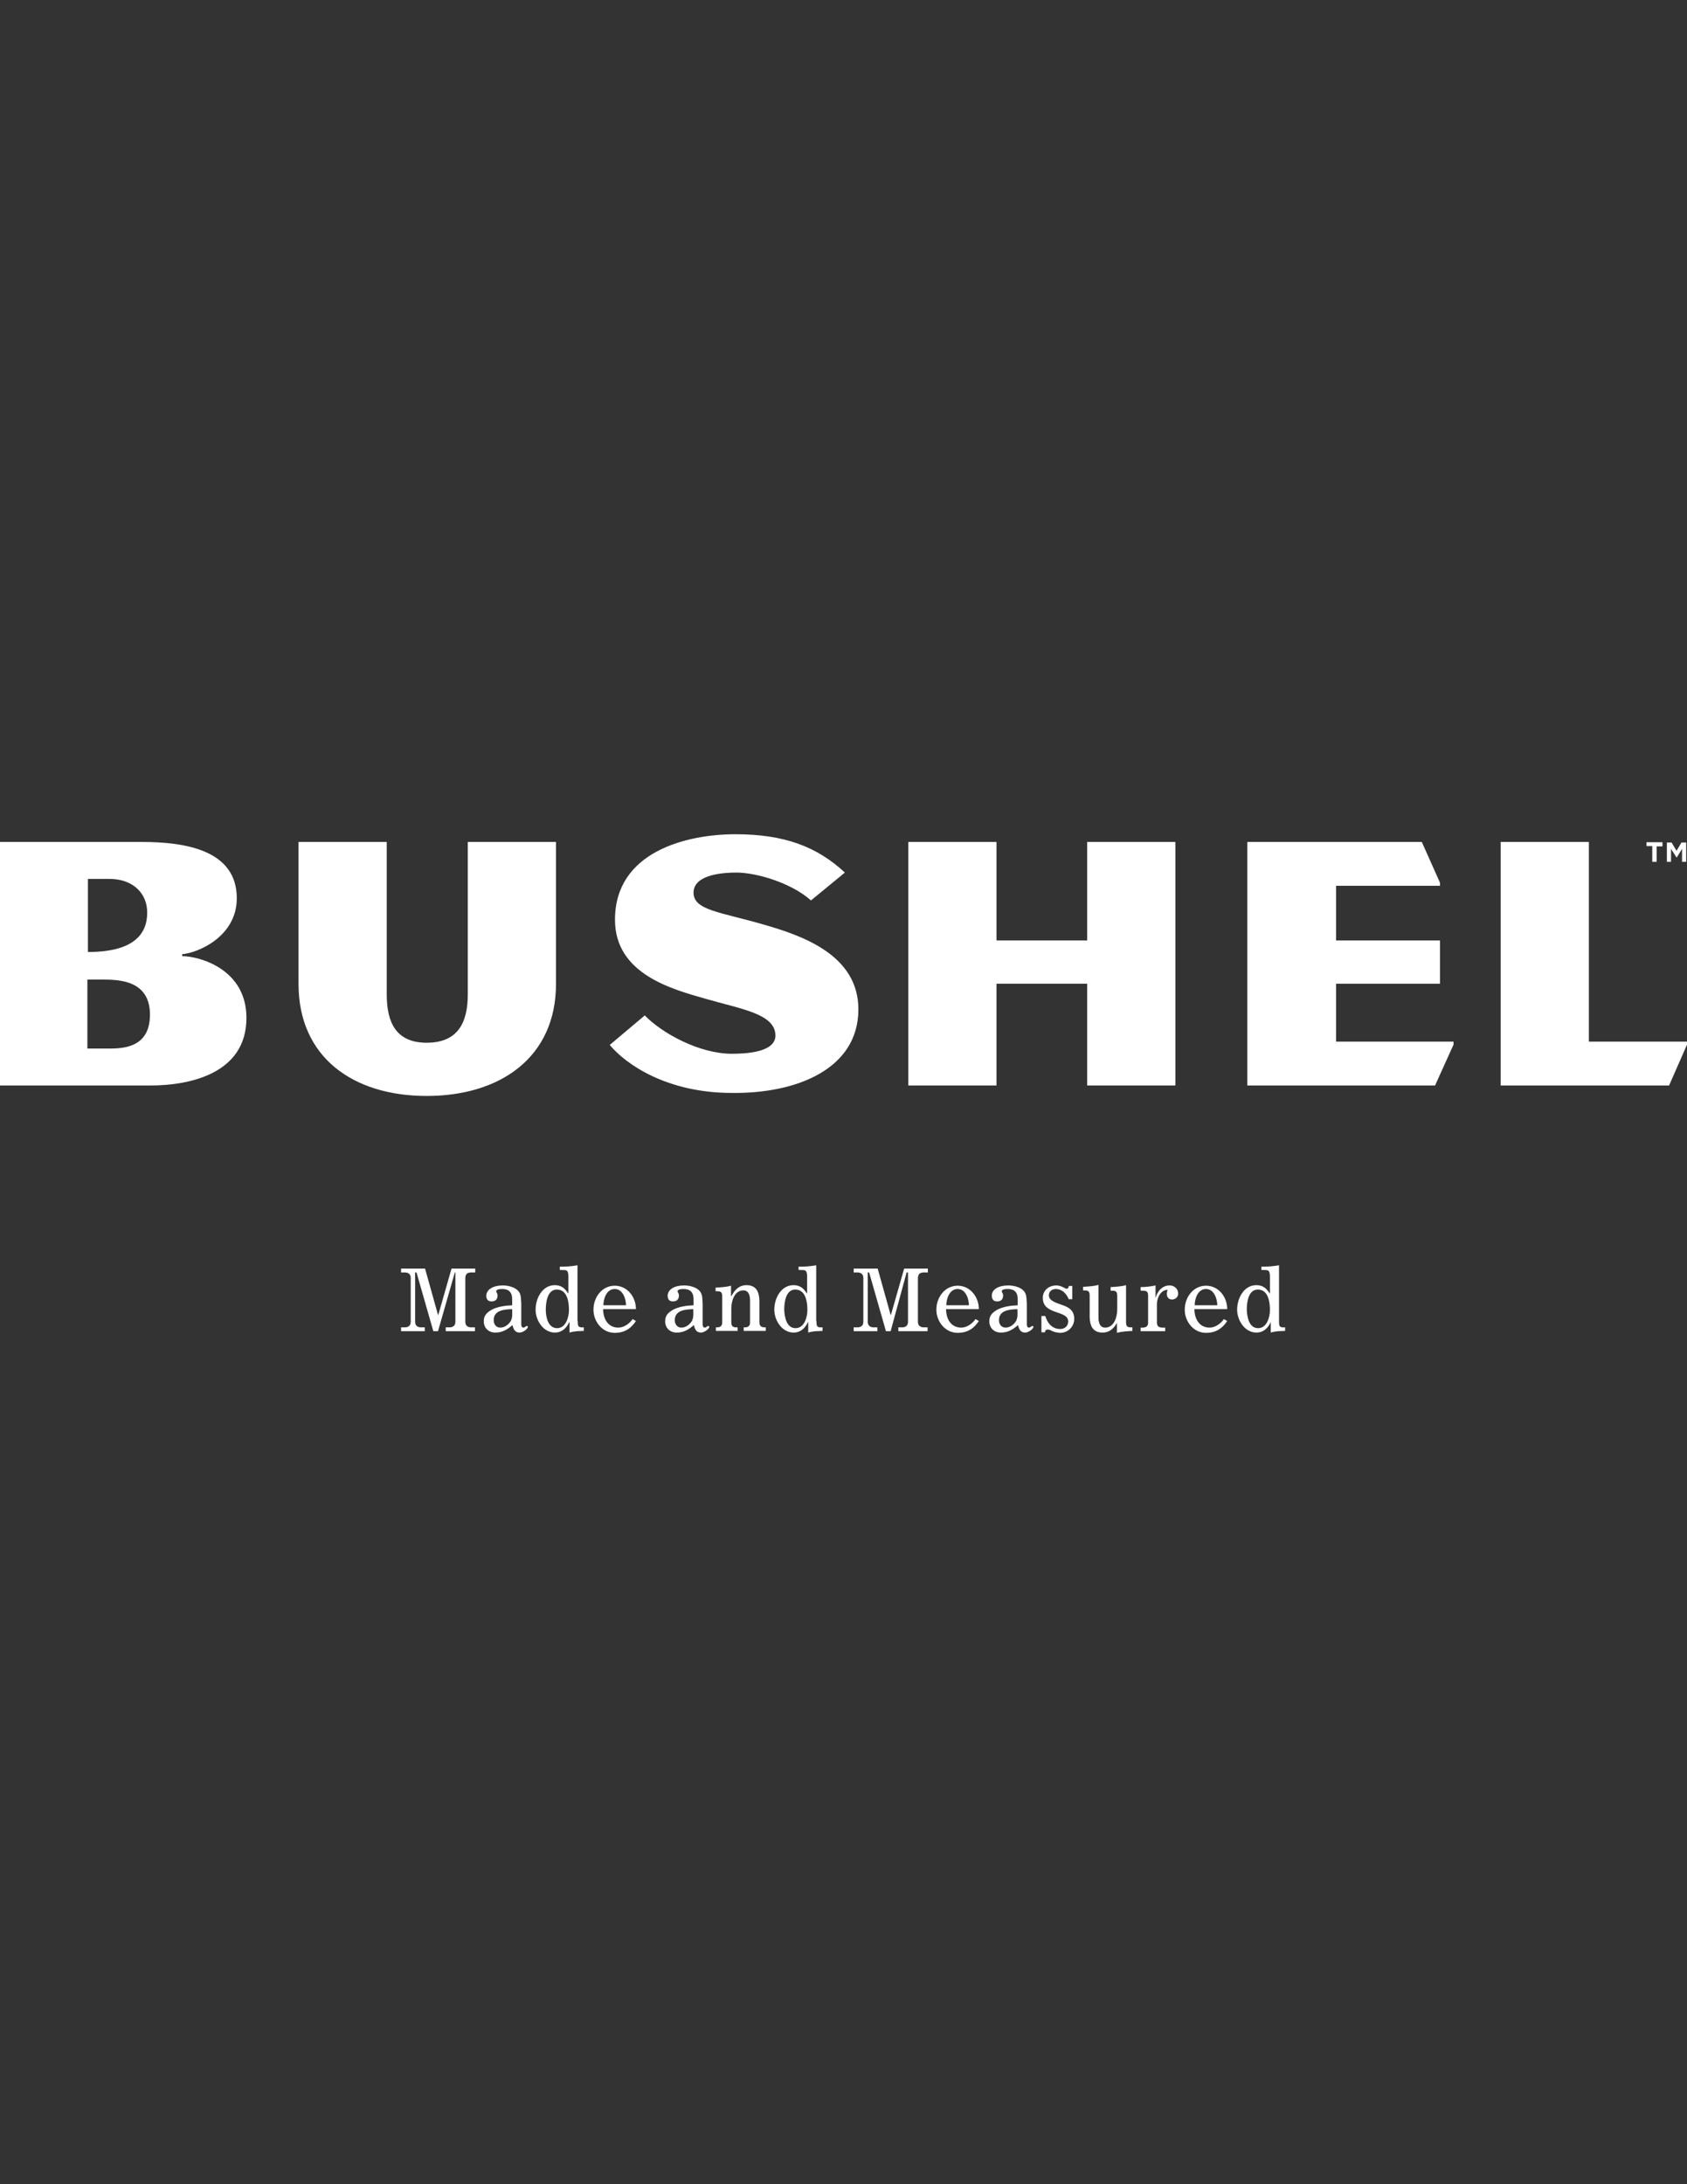 <?xml version="1.0" encoding="utf-8"?>
<!-- Generator: Adobe Illustrator 18.0.0, SVG Export Plug-In . SVG Version: 6.00 Build 0)  -->
<!DOCTYPE svg PUBLIC "-//W3C//DTD SVG 1.1//EN" "http://www.w3.org/Graphics/SVG/1.1/DTD/svg11.dtd">
<svg version="1.1" id="Layer_1" xmlns="http://www.w3.org/2000/svg" xmlns:xlink="http://www.w3.org/1999/xlink" x="0px" y="0px"
	 viewBox="0 0 612 792" enable-background="new 0 0 612 792" xml:space="preserve">
<rect x="0" y="0" width="612" height="792" fill="#333333" stroke="none"/>
<g enable-background="new    ">
	<path fill="#FFFFFF" d="M158.9,482.7h-1.7l-6.1-21.3h-0.5v17.8c0,0.5,0,2.1,2.2,2.1h1.3v1.4h-8.6v-1.4h1.3c2.2,0,2.2-1.6,2.2-2.1
		v-15.7c0-0.5,0-2.1-2.2-2.1h-1.3v-1.4h8.7l4.7,16.8h0.1l4.8-16.8h8.6v1.4c-1.9,0-3.6-0.3-3.6,2.2l0,15.6c0,0.5,0,2.1,2.2,2.1h1.3
		v1.4h-10.6v-1.4h1.3c2.2,0,2.2-1.6,2.2-2.1v-17.8H165L158.9,482.7z"/>
</g>
<g enable-background="new    ">
	<path fill="#FFFFFF" d="M182.4,466.1c2.2,0,5.5,0.8,6.3,3.2c0.3,0.7,0.3,2,0.4,3.2v7.1c0,0.6-0.1,1.8,0.8,1.8
		c0.5,0,0.8-0.6,1.3-0.6c0.2,0,0.3,0.3,0.3,0.3c0,0.8-1.8,2.1-3,2.1c-1.7,0-2.2-1.2-2.6-2.7c-1.9,1.6-3.6,2.7-6.2,2.7
		c-2.5,0-4.2-1.7-4.2-4.1c0-2.2,1.2-3.2,2.9-4.2c2.1-1.1,4.8-1.5,7.4-1.6v-2.2c0-2.5-1.2-3.7-3.6-3.7c-0.6,0-2.2,0-2.2,0.9
		c0,0.2,0.5,0.7,0.5,1.4c0,1.4-0.7,2.2-2.2,2.2c-1.3,0-1.9-0.8-1.9-2.1C176.5,467.5,179,466.1,182.4,466.1z M179.1,478.7
		c0,1.5,0.9,2.7,2.4,2.7c1.6,0,3.2-1.2,3.9-2.6c0.6-1.4,0.4-2.7,0.4-4.1C183.1,474.8,179.1,475,179.1,478.7z"/>
	<path fill="#FFFFFF" d="M209.6,479c0,2,0.1,2.4,2.2,2.3v1.3c-0.8,0-1.7,0.1-2.5,0.1c-0.9,0.1-1.8,0.2-2.7,0.5v-3.8h-0.1
		c-1,2.2-2.7,3.8-5.2,3.8c-4.2,0-7-4.4-7-8.3c0-4.1,2.4-8.9,7-8.9c2.3,0,3.7,1.2,4.8,3l0.1-0.1v-6.3c-0.1-2.5-1-2-3.1-2.1v-1.2
		c1.1,0,2.1,0,3.2-0.1c1.1-0.1,2.1-0.2,3.2-0.4V479z M202.1,481.6c3.2,0,4.3-4,4.3-6.6c0-2.9-0.6-7.4-4.4-7.4c-3.5,0-4,4.8-4,7.3
		C198,477.5,198.8,481.6,202.1,481.6z"/>
	<path fill="#FFFFFF" d="M218.8,474.6c0,3.8,1.9,6.8,5.5,6.8c2.1,0,4.1-1.5,5.2-3.1l1.2,0.7c-1.7,2.6-4,4.3-7.7,4.3
		c-4.7,0-7.8-4.4-7.7-8.5c0-4.4,3.1-8.6,7.7-8.6c4.6,0,7.7,4.1,7.7,8.5H218.8z M227.1,473.3c0-2.2-1.1-5.9-4.1-5.9s-4.1,3.6-4.1,5.9
		H227.1z"/>
</g>
<g enable-background="new    ">
</g>
<g enable-background="new    ">
	<path fill="#FFFFFF" d="M248.2,466.1c2.2,0,5.5,0.8,6.3,3.2c0.3,0.7,0.3,2,0.4,3.2v7.1c0,0.6-0.1,1.8,0.8,1.8
		c0.5,0,0.8-0.6,1.3-0.6c0.2,0,0.3,0.3,0.3,0.3c0,0.8-1.8,2.1-3,2.1c-1.7,0-2.2-1.2-2.6-2.7c-1.9,1.6-3.6,2.7-6.2,2.7
		c-2.5,0-4.2-1.7-4.2-4.1c0-2.2,1.2-3.2,2.9-4.2c2.1-1.1,4.8-1.5,7.4-1.6v-2.2c0-2.5-1.2-3.7-3.6-3.7c-0.6,0-2.2,0-2.2,0.9
		c0,0.2,0.5,0.7,0.5,1.4c0,1.4-0.7,2.2-2.2,2.2c-1.3,0-1.9-0.8-1.9-2.1C242.3,467.5,244.7,466.1,248.2,466.1z M244.8,478.7
		c0,1.5,0.9,2.7,2.4,2.7c1.6,0,3.2-1.2,3.9-2.6c0.6-1.4,0.4-2.7,0.4-4.1C248.8,474.8,244.8,475,244.8,478.7z"/>
	<path fill="#FFFFFF" d="M265.4,469.9L265.4,469.9c1.1-2.2,2.8-3.9,5.4-3.9c3.6,0,4.6,2.5,4.7,5.6v7.9c0,2,1.7,1.8,2.3,1.8v1.3h-8
		v-1.3c0.6,0,2.3,0.2,2.3-1.8V472c0-0.6,0.2-4.1-2.4-4.1c-3.3,0-4.4,3.9-4.4,6.6v5c0,2,1.4,1.8,2.3,1.8v1.3h-7.9v-1.3
		c0.6,0,2.3,0.2,2.3-1.8V470c0-1.8-0.8-1.8-2.4-1.8v-1.3c1.7-0.1,3.9-0.2,5.6-0.7V469.9z"/>
	<path fill="#FFFFFF" d="M296.2,479c0,2,0.1,2.4,2.2,2.3v1.3c-0.8,0-1.7,0.1-2.5,0.1c-0.9,0.1-1.8,0.2-2.7,0.5v-3.8h-0.1
		c-1,2.2-2.7,3.8-5.2,3.8c-4.2,0-7-4.4-7-8.3c0-4.1,2.4-8.9,7-8.9c2.3,0,3.7,1.2,4.8,3l0.1-0.1v-6.3c-0.1-2.5-1-2-3.1-2.1v-1.2
		c1.1,0,2.1,0,3.2-0.1c1.1-0.1,2.1-0.2,3.2-0.4V479z M288.6,481.6c3.2,0,4.3-4,4.3-6.6c0-2.9-0.6-7.4-4.4-7.4c-3.5,0-4,4.8-4,7.3
		C284.6,477.5,285.3,481.6,288.6,481.6z"/>
</g>
<g enable-background="new    ">
	<path fill="#FFFFFF" d="M323.1,482.7h-1.7l-6.1-21.3h-0.5v17.8c0,0.5,0,2.1,2.2,2.1h1.3v1.4h-8.6v-1.4h1.3c2.2,0,2.2-1.6,2.2-2.1
		v-15.7c0-0.5,0-2.1-2.2-2.1h-1.3v-1.4h8.7l4.7,16.8h0.1l4.8-16.8h8.6v1.4c-1.9,0-3.6-0.3-3.6,2.2l0,15.6c0,0.5,0,2.1,2.2,2.1h1.3
		v1.4h-10.6v-1.4h1.3c2.2,0,2.2-1.6,2.2-2.1v-17.8h-0.5L323.1,482.7z"/>
</g>
<g enable-background="new    ">
	<path fill="#FFFFFF" d="M343.2,474.6c0,3.8,1.9,6.8,5.5,6.8c2.1,0,4.1-1.5,5.2-3.1l1.2,0.7c-1.7,2.6-4,4.3-7.7,4.3
		c-4.7,0-7.8-4.4-7.7-8.5c0-4.4,3.1-8.6,7.7-8.6s7.7,4.1,7.7,8.5H343.2z M351.5,473.3c0-2.2-1.1-5.9-4.1-5.9s-4.1,3.6-4.1,5.9H351.5
		z"/>
	<path fill="#FFFFFF" d="M365.8,466.1c2.2,0,5.5,0.8,6.3,3.2c0.3,0.7,0.3,2,0.4,3.2v7.1c0,0.6-0.1,1.8,0.8,1.8
		c0.5,0,0.8-0.6,1.3-0.6c0.2,0,0.3,0.3,0.3,0.3c0,0.8-1.8,2.1-3,2.1c-1.7,0-2.2-1.2-2.6-2.7c-1.9,1.6-3.6,2.7-6.2,2.7
		c-2.5,0-4.2-1.7-4.2-4.1c0-2.2,1.2-3.2,2.9-4.2c2.1-1.1,4.8-1.5,7.4-1.6v-2.2c0-2.5-1.2-3.7-3.6-3.7c-0.6,0-2.2,0-2.2,0.9
		c0,0.2,0.5,0.7,0.5,1.4c0,1.4-0.7,2.2-2.2,2.2c-1.3,0-1.9-0.8-1.9-2.1C359.8,467.5,362.3,466.1,365.8,466.1z M362.4,478.7
		c0,1.5,0.9,2.7,2.4,2.7c1.6,0,3.2-1.2,3.9-2.6c0.6-1.4,0.4-2.7,0.4-4.1C366.4,474.8,362.4,475,362.4,478.7z"/>
	<path fill="#FFFFFF" d="M379.2,477.2c0.8,2.6,2.5,4.7,5.4,4.7c1.6,0,2.9-1,2.9-2.7c0-4.3-9.2-2.2-9.2-8.6c0-2.7,2.2-4.5,4.9-4.5
		c1.8,0,3.3,1.2,3.6,1.2c0.7,0,0.9-0.4,0.9-1h1.3v4.8h-1.3c-0.8-2-2.4-3.7-4.7-3.7c-1.4,0-2.5,0.9-2.5,2.3c0,2.2,3.4,2.9,5.1,3.6
		c2.4,0.8,4.1,2.1,4.1,4.9c0,2.9-2.3,5.1-5.1,5.1c-0.7,0-2.3-0.3-3-0.7c-0.8-0.5-2.4-1-2.5,0.5h-1.3v-5.9H379.2z"/>
	<path fill="#FFFFFF" d="M405.4,479.3L405.4,479.3c-1.1,2.2-2.8,3.9-5.4,3.9c-3.6,0-4.6-2.5-4.7-5.6v-7.9c0-1.8-0.8-1.8-2.4-1.8
		v-1.3c1.7-0.1,3.9-0.2,5.6-0.7v11.4c0,0.6-0.2,4.1,2.4,4.1c3.3,0,4.4-3.9,4.4-6.6v-5c0-1.8-0.8-1.8-2.4-1.8v-1.3
		c1.7-0.1,3.9-0.2,5.6-0.7v13.5c0,1.8,0.8,1.8,2.3,1.8v1.3c-1.7,0.1-3.9,0.2-5.6,0.7V479.3z"/>
	<path fill="#FFFFFF" d="M419.2,470.7L419.2,470.7c0.7-2.7,2.6-4.6,5.1-4.6c1.7,0,3.1,1.2,3.1,3c0,1.2-1,2.1-2.2,2.1
		c-1.4,0-1.9-1-1.9-2.1c0-0.6,0.2-1,0.3-1.4c-2.4,0-3.9,2.7-3.9,5.2v6.7c0,2,1.7,1.8,3,1.8v1.3h-8.9v-1.3c0.9,0,2.7,0.2,2.7-1.8
		v-9.8c0-1.8-0.8-1.8-2.7-1.8v-1.3c1.7,0,3.6-0.2,5.4-0.6V470.7z"/>
	<path fill="#FFFFFF" d="M433.3,474.6c0,3.8,1.9,6.8,5.5,6.8c2.1,0,4.1-1.5,5.2-3.1l1.2,0.7c-1.7,2.6-4,4.3-7.7,4.3
		c-4.7,0-7.8-4.4-7.7-8.5c0-4.4,3.1-8.6,7.7-8.6s7.7,4.1,7.7,8.5H433.3z M441.6,473.3c0-2.2-1.1-5.9-4.1-5.9s-4.1,3.6-4.1,5.9H441.6
		z"/>
	<path fill="#FFFFFF" d="M464,479c0,2,0.1,2.4,2.2,2.3v1.3c-0.8,0-1.7,0.1-2.5,0.1c-0.9,0.1-1.8,0.2-2.7,0.5v-3.8H461
		c-1,2.2-2.7,3.8-5.2,3.8c-4.2,0-7-4.4-7-8.3c0-4.1,2.4-8.9,7-8.9c2.3,0,3.7,1.2,4.8,3l0.1-0.1v-6.3c-0.1-2.5-1-2-3.1-2.1v-1.2
		c1.1,0,2.1,0,3.2-0.1c1.1-0.1,2.1-0.2,3.2-0.4V479z M456.4,481.6c3.2,0,4.3-4,4.3-6.6c0-2.9-0.6-7.4-4.4-7.4c-3.5,0-4,4.8-4,7.3
		C452.4,477.5,453.1,481.6,456.4,481.6z"/>
</g>
<path fill="#FFFFFF" d="M601,306.9h2.1v-1.5h-5.8v1.4h2.1v5.7h1.6V306.9z M610.2,307.8v4.7h1.5v-7H610l-1.8,3l-1.8-3h-1.7v7h1.5
	v-4.7l2,3.1h0.1L610.2,307.8z"/>
<polygon fill="#FFFFFF" points="612,378.8 612,377.7 576.4,377.7 576.4,305.3 544.4,305.3 544.4,393.6 605.5,393.6 "/>
<polygon fill="#FFFFFF" points="426.4,393.6 426.4,305.3 394.4,305.3 394.4,341 361.5,341 361.5,305.3 329.5,305.3 329.5,393.6 
	361.5,393.6 361.5,356.7 394.4,356.7 394.4,393.6 "/>
<path fill="#FFFFFF" d="M311.4,366c0-19.7-20.3-26.7-34.2-30.7c-15.8-4.6-25.6-5.2-25.6-11.6c0-5.9,8.5-7.3,15.6-7.3
	c7,0,19.7,3.6,27,10.1l12.3-10.1c-10.1-9.4-22-13.9-39.7-13.9s-43.7,6.3-43.7,31c0,19.7,20.7,25.2,33,28.7
	c12.7,3.7,25.2,5.4,25.2,13.3c0,6.2-11.1,6.6-15.8,6.6c-11.9,0-25.4-7.5-31.6-13.9l-12.7,10.7c5.8,7,20.7,17.4,44.3,17.4
	C289,396.6,311.4,387.6,311.4,366"/>
<path fill="#FFFFFF" d="M201.7,356.8v-51.5h-32v55.3c0,10.2-3.6,17.5-14.9,17.5c-11.1,0-14.5-7.3-14.5-17.5v-55.3h-32v51.5
	c0,26.5,19.7,40.6,46.5,40.6S201.7,383.3,201.7,356.8"/>
<path fill="#FFFFFF" d="M54.4,367.9c0,10.8-7.8,12.3-14.2,12.3h-8.5v-25h5.3C42.9,355.2,54.4,355.3,54.4,367.9 M53.4,330.9
	c0,7.9-5,14.3-21.5,14.3v-26.5h7.8C48.1,318.7,53.4,323.8,53.4,330.9 M89.4,369.1c0-18-17.5-22.4-23.3-22.4v-0.7
	c5.8-0.5,19.8-6.4,19.8-20.3c0-17.5-18.8-20.4-34.4-20.4H0v88.3h54.7C67.6,393.6,89.4,389.9,89.4,369.1"/>
<polygon fill="#FFFFFF" points="527.3,378.8 527.3,377.7 484.7,377.7 484.7,356.7 522.4,356.7 522.4,341 484.7,341 484.7,321.2 
	522.4,321.2 522.4,320.1 515.8,305.3 452.5,305.3 452.5,393.6 520.6,393.6 "/>
</svg>
